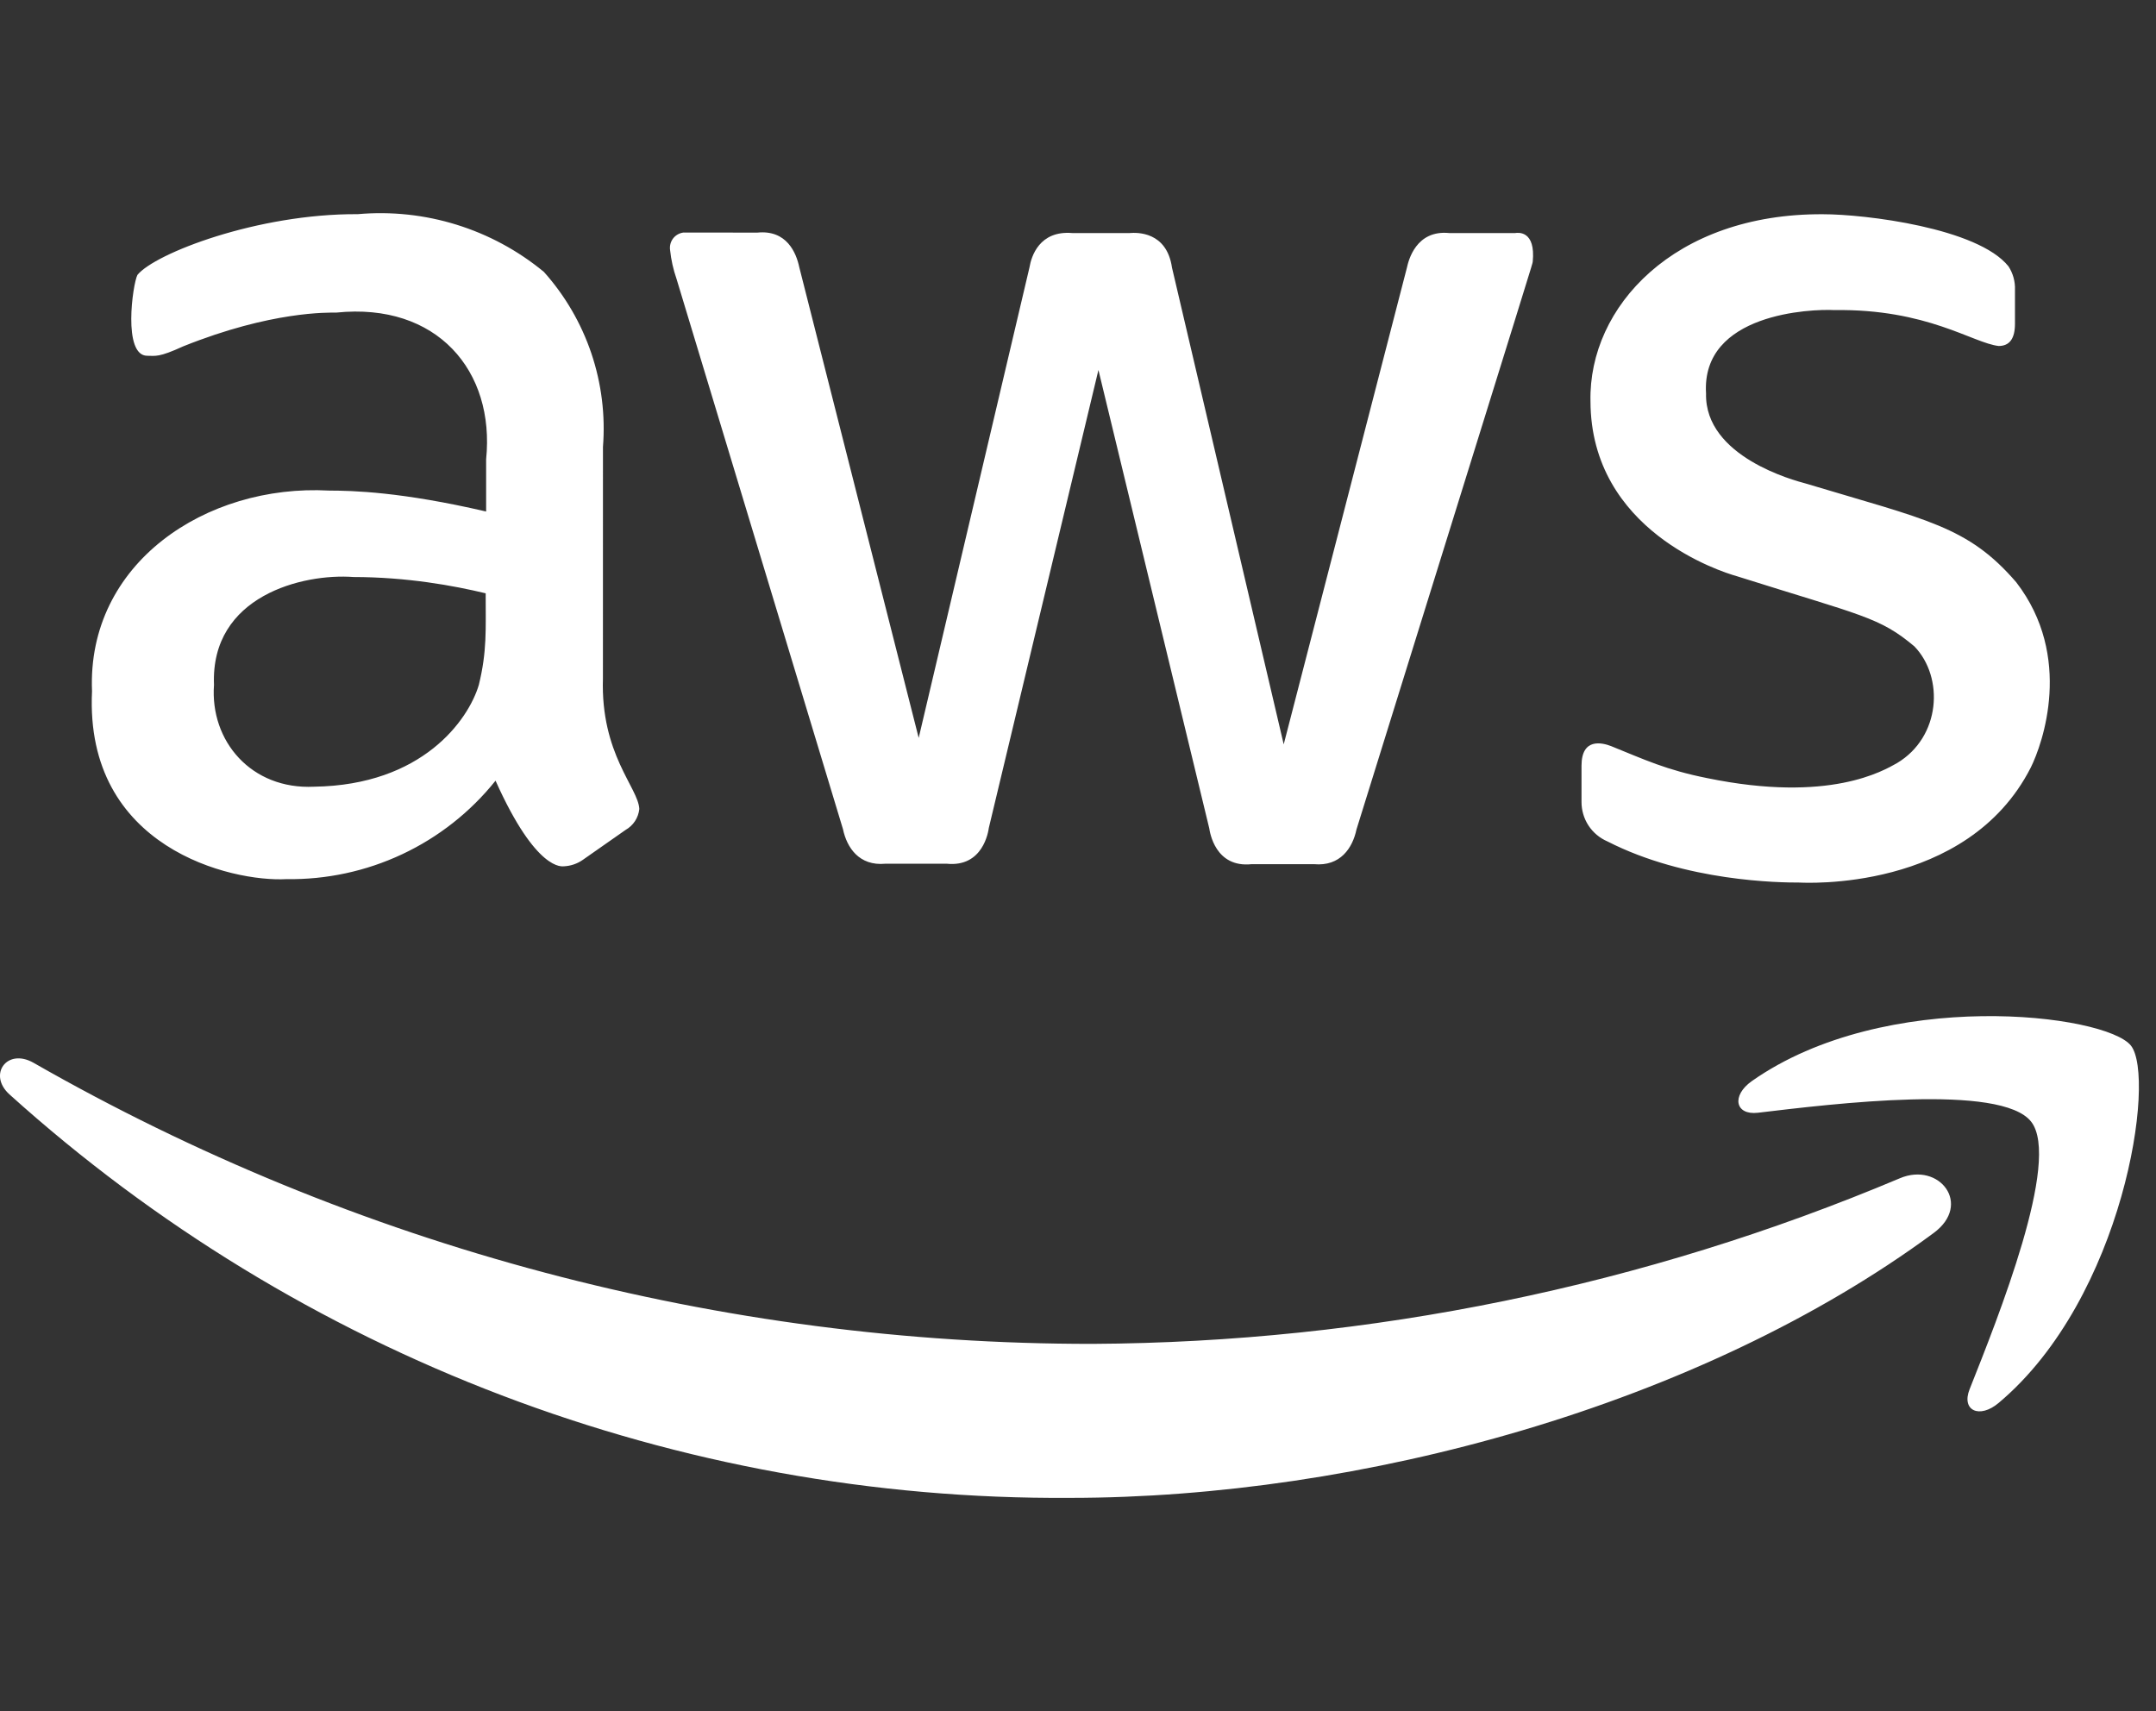 <svg width="63" height="50" viewBox="0 0 63 50" fill="none" xmlns="http://www.w3.org/2000/svg">
<rect x="0" y="0" width="63" height="50" fill="#333333" stroke="none"/>
<g clip-path="url(#clip0_133_13646)">
<path d="M17.618 19.825C17.548 22.037 18.653 23.017 18.681 23.639C18.668 23.765 18.625 23.887 18.555 23.994C18.485 24.1 18.391 24.188 18.28 24.251L17.03 25.126C16.869 25.239 16.678 25.304 16.48 25.314C16.438 25.311 15.681 25.492 14.48 22.812C13.748 23.727 12.816 24.461 11.757 24.959C10.697 25.458 9.537 25.707 8.366 25.689C6.776 25.775 2.468 24.786 2.689 20.199C2.534 16.461 6.016 14.139 9.616 14.335C10.309 14.337 11.726 14.371 14.205 14.947V13.422C14.468 10.838 12.77 8.833 9.829 9.134C9.595 9.135 7.935 9.085 5.352 10.121C4.634 10.451 4.542 10.396 4.303 10.396C3.579 10.396 3.877 8.299 4.016 8.033C4.524 7.408 7.518 6.241 10.455 6.258C12.419 6.084 14.373 6.69 15.893 7.945C16.512 8.637 16.983 9.446 17.28 10.325C17.576 11.204 17.692 12.134 17.619 13.059L17.618 19.825ZM9.179 22.988C12.346 22.942 13.687 21.038 13.992 20.013C14.232 19.031 14.192 18.41 14.192 17.337C13.248 17.11 11.889 16.863 10.329 16.861C8.85 16.75 6.147 17.411 6.253 20.012C6.132 21.651 7.339 23.078 9.179 22.988ZM25.87 25.239C25.102 25.31 24.745 24.765 24.632 24.227L19.768 8.147C19.674 7.876 19.611 7.596 19.581 7.31C19.563 7.192 19.593 7.071 19.663 6.975C19.734 6.879 19.84 6.815 19.958 6.797C19.981 6.793 19.75 6.797 22.131 6.797C22.988 6.711 23.267 7.386 23.356 7.81L26.845 21.562L30.083 7.81C30.135 7.495 30.37 6.729 31.333 6.81H33.009C33.221 6.792 34.094 6.761 34.247 7.822L37.511 21.751L41.111 7.822C41.158 7.609 41.377 6.712 42.35 6.81H44.275C44.358 6.797 44.876 6.73 44.788 7.647C44.746 7.828 45.121 6.606 39.637 24.239C39.524 24.777 39.166 25.322 38.398 25.252H36.573C35.505 25.364 35.352 24.309 35.335 24.202L32.097 10.811L28.895 24.189C28.88 24.295 28.727 25.351 27.657 25.238H25.87V25.239ZM52.577 25.789C52.003 25.79 49.265 25.76 46.975 24.589C46.748 24.492 46.553 24.33 46.417 24.123C46.282 23.916 46.211 23.673 46.213 23.426V22.376C46.213 21.551 46.818 21.702 47.075 21.801C48.056 22.197 48.684 22.498 49.889 22.738C53.468 23.474 55.042 22.514 55.428 22.301C56.712 21.538 56.813 19.793 55.94 18.888C54.917 18.029 54.429 17.997 50.752 16.837C50.299 16.711 46.484 15.508 46.475 11.724C46.416 8.966 48.922 6.237 53.265 6.26C54.502 6.259 57.799 6.663 58.691 7.785C58.823 7.989 58.889 8.23 58.879 8.473V9.46C58.879 9.894 58.721 10.11 58.403 10.11C57.65 10.026 56.314 9.02 53.602 9.061C52.93 9.025 49.707 9.149 49.852 11.499C49.809 13.351 52.45 14.045 52.752 14.125C56.312 15.196 57.503 15.374 58.916 17.014C60.59 19.186 59.688 21.73 59.341 22.428C57.477 26.089 52.659 25.791 52.577 25.789ZM56.503 36.029C49.664 41.08 39.736 43.769 31.26 43.769C19.822 43.844 8.77 39.638 0.276 31.979C-0.361 31.403 0.201 30.615 0.977 31.054C10.399 36.444 21.067 39.276 31.922 39.269C40.028 39.225 48.046 37.581 55.515 34.43C56.665 33.941 57.641 35.191 56.503 36.029ZM59.353 32.778C58.478 31.653 53.564 32.253 51.364 32.516C50.701 32.591 50.589 32.016 51.189 31.591C55.102 28.84 61.529 29.628 62.267 30.553C63.005 31.478 62.067 37.917 58.404 40.993C57.842 41.469 57.304 41.218 57.554 40.593C58.378 38.518 60.228 33.904 59.353 32.778Z" fill="white"/>
</g>
<defs>
<clipPath id="clip0_133_13646">
<rect width="62.5" height="50" fill="white"/>
</clipPath>
</defs>
</svg>
